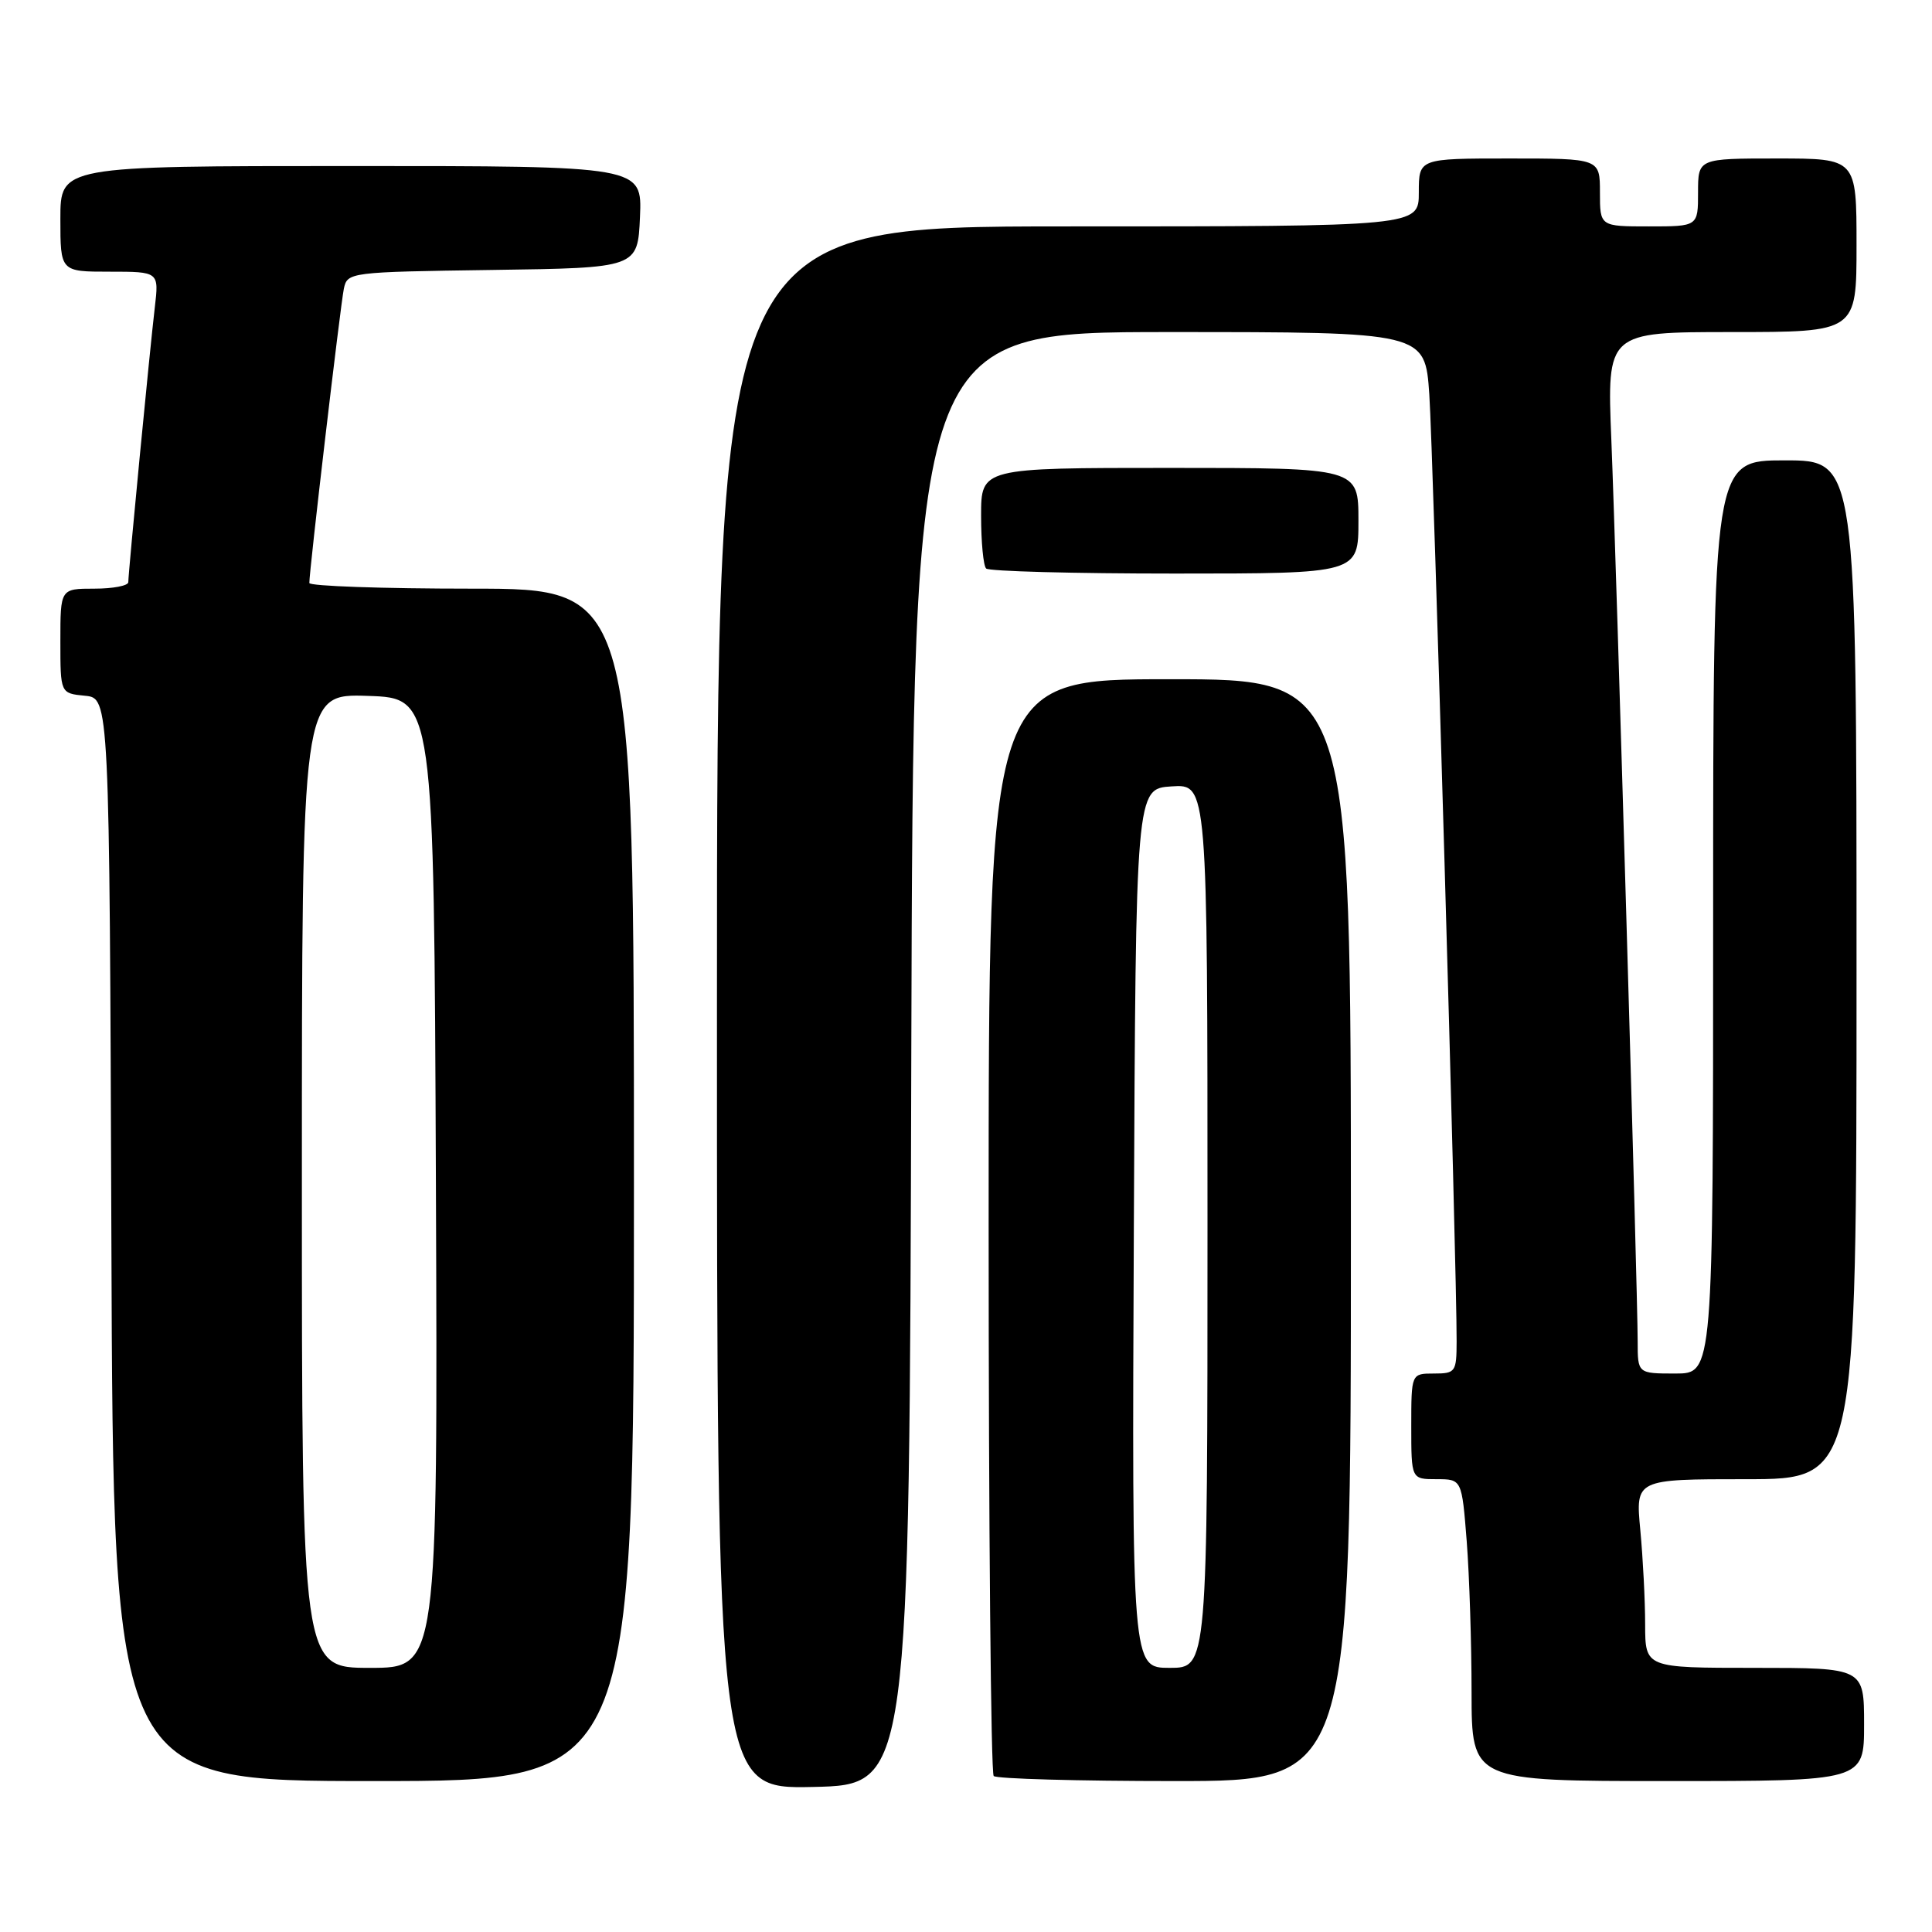 <?xml version="1.0" encoding="UTF-8" standalone="no"?>
<!DOCTYPE svg PUBLIC "-//W3C//DTD SVG 1.1//EN" "http://www.w3.org/Graphics/SVG/1.1/DTD/svg11.dtd" >
<svg xmlns="http://www.w3.org/2000/svg" xmlns:xlink="http://www.w3.org/1999/xlink" version="1.1" viewBox="0 0 256 256">
 <g >
 <path fill="currentColor"
d=" M 120.75 140.25 C 121.01 44.00 121.01 44.00 154.92 44.00 C 188.82 44.00 188.82 44.00 189.39 52.25 C 189.91 59.94 193.05 168.34 193.01 177.75 C 193.00 181.80 192.86 182.00 190.00 182.00 C 187.00 182.00 187.00 182.00 187.00 189.00 C 187.00 196.00 187.00 196.00 190.35 196.00 C 193.70 196.00 193.70 196.00 194.35 204.25 C 194.70 208.79 194.99 217.79 194.99 224.25 C 195.00 236.00 195.00 236.00 221.00 236.00 C 247.00 236.00 247.00 236.00 247.00 228.50 C 247.00 221.00 247.00 221.00 232.50 221.00 C 218.00 221.00 218.00 221.00 217.99 215.25 C 217.99 212.09 217.70 206.46 217.35 202.75 C 216.71 196.00 216.71 196.00 231.36 196.00 C 246.00 196.00 246.00 196.00 246.00 128.50 C 246.00 61.00 246.00 61.00 236.50 61.00 C 227.00 61.00 227.00 61.00 227.00 121.50 C 227.00 182.00 227.00 182.00 222.00 182.00 C 217.00 182.00 217.00 182.00 217.00 177.75 C 217.00 171.30 214.17 74.48 213.51 58.25 C 212.93 44.00 212.93 44.00 229.47 44.00 C 246.00 44.00 246.00 44.00 246.00 32.50 C 246.00 21.00 246.00 21.00 235.50 21.00 C 225.00 21.00 225.00 21.00 225.00 25.50 C 225.00 30.00 225.00 30.00 218.50 30.00 C 212.00 30.00 212.00 30.00 212.00 25.50 C 212.00 21.00 212.00 21.00 200.00 21.00 C 188.00 21.00 188.00 21.00 188.00 25.50 C 188.00 30.00 188.00 30.00 141.50 30.00 C 95.00 30.00 95.00 30.00 95.00 133.53 C 95.00 237.06 95.00 237.06 107.75 236.78 C 120.50 236.50 120.50 236.50 120.75 140.25 Z  M 84.00 157.00 C 84.00 78.00 84.00 78.00 62.50 78.00 C 50.67 78.00 40.99 77.66 40.99 77.25 C 40.96 75.76 45.11 40.45 45.56 38.27 C 46.02 36.07 46.28 36.04 65.26 35.77 C 84.50 35.50 84.50 35.50 84.80 28.75 C 85.09 22.00 85.09 22.00 46.55 22.00 C 8.00 22.00 8.00 22.00 8.00 29.00 C 8.00 36.00 8.00 36.00 14.53 36.00 C 21.07 36.00 21.07 36.00 20.51 40.75 C 19.85 46.34 17.00 75.89 17.00 77.14 C 17.00 77.61 14.98 78.00 12.50 78.00 C 8.00 78.00 8.00 78.00 8.00 84.94 C 8.00 91.87 8.00 91.87 11.25 92.19 C 14.50 92.50 14.50 92.50 14.76 164.25 C 15.01 236.00 15.01 236.00 49.51 236.00 C 84.00 236.00 84.00 236.00 84.00 157.00 Z  M 179.00 163.00 C 179.00 90.00 179.00 90.00 155.00 90.00 C 131.00 90.00 131.00 90.00 131.00 162.33 C 131.00 202.12 131.30 234.97 131.67 235.33 C 132.03 235.70 142.83 236.00 155.67 236.00 C 179.00 236.00 179.00 236.00 179.00 163.00 Z  M 180.00 69.00 C 180.00 62.00 180.00 62.00 155.00 62.00 C 130.00 62.00 130.00 62.00 130.00 68.33 C 130.00 71.82 130.30 74.97 130.67 75.33 C 131.03 75.70 142.28 76.00 155.67 76.00 C 180.00 76.00 180.00 76.00 180.00 69.00 Z  M 40.00 156.46 C 40.00 91.92 40.00 91.92 48.75 92.21 C 57.50 92.50 57.50 92.50 57.76 156.75 C 58.01 221.00 58.01 221.00 49.01 221.00 C 40.00 221.00 40.00 221.00 40.00 156.46 Z  M 150.24 162.75 C 150.50 104.50 150.50 104.50 155.25 104.20 C 160.00 103.89 160.00 103.89 160.00 162.45 C 160.00 221.00 160.00 221.00 154.99 221.00 C 149.98 221.00 149.98 221.00 150.24 162.75 Z "/>
</g>
</svg>